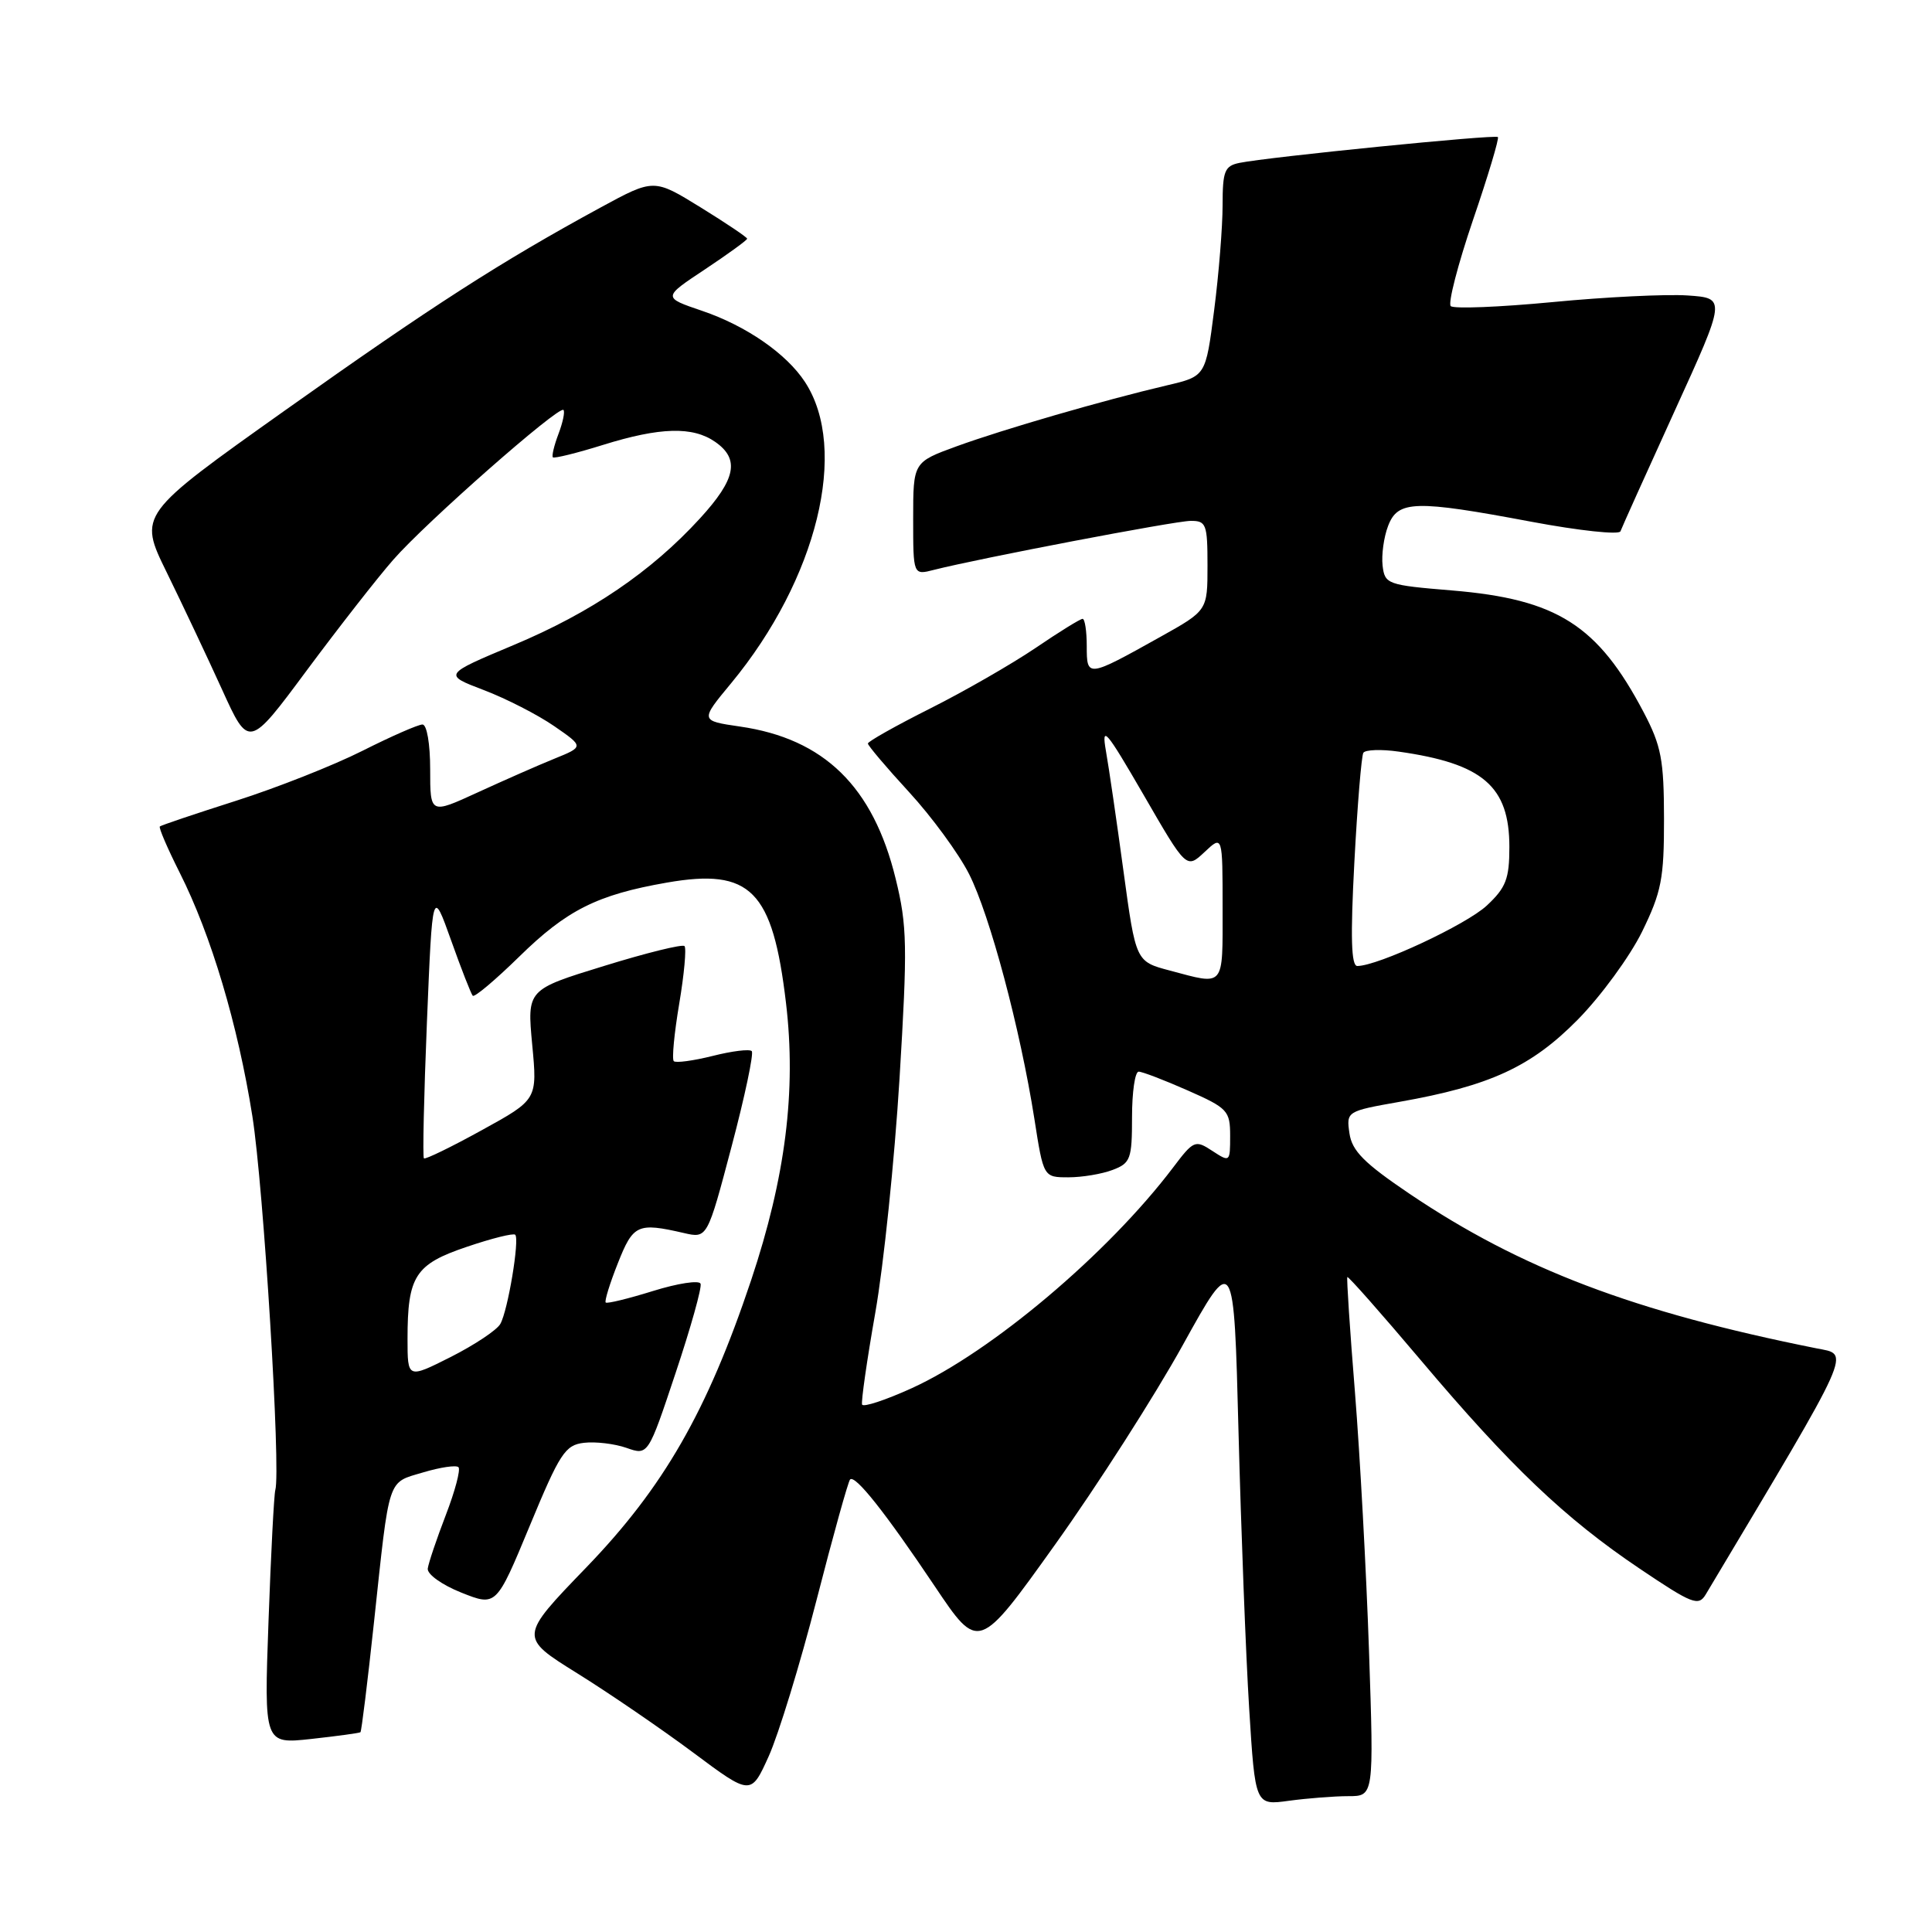 <?xml version="1.0" encoding="UTF-8" standalone="no"?>
<!DOCTYPE svg PUBLIC "-//W3C//DTD SVG 1.1//EN" "http://www.w3.org/Graphics/SVG/1.1/DTD/svg11.dtd" >
<svg xmlns="http://www.w3.org/2000/svg" xmlns:xlink="http://www.w3.org/1999/xlink" version="1.1" viewBox="0 0 256 256">
 <g >
 <path fill="currentColor"
d=" M 178.67 238.00 C 182.05 238.00 182.05 238.00 181.40 218.75 C 181.04 208.16 180.20 192.75 179.54 184.50 C 178.87 176.25 178.42 169.37 178.53 169.22 C 178.64 169.07 183.01 174.02 188.25 180.22 C 200.16 194.33 207.38 201.20 217.23 207.83 C 224.25 212.56 225.06 212.87 226.02 211.27 C 245.86 178.06 245.18 179.56 240.68 178.66 C 216.50 173.82 201.52 168.13 186.78 158.19 C 180.77 154.13 179.15 152.51 178.81 150.18 C 178.39 147.27 178.43 147.24 185.44 146.00 C 197.44 143.88 202.90 141.36 209.07 135.10 C 212.13 131.99 215.95 126.76 217.57 123.48 C 220.15 118.20 220.50 116.44 220.49 108.50 C 220.48 100.68 220.13 98.83 217.80 94.39 C 211.72 82.83 206.33 79.40 192.42 78.24 C 183.82 77.53 183.49 77.41 183.20 74.94 C 183.04 73.53 183.36 71.17 183.93 69.69 C 185.22 66.29 187.48 66.23 202.95 69.14 C 209.25 70.32 214.55 70.89 214.72 70.40 C 214.90 69.90 218.12 62.75 221.88 54.50 C 228.72 39.50 228.72 39.50 223.61 39.15 C 220.80 38.96 212.75 39.35 205.71 40.03 C 198.68 40.70 192.61 40.94 192.23 40.56 C 191.85 40.18 193.17 35.06 195.17 29.18 C 197.18 23.31 198.66 18.35 198.48 18.16 C 198.13 17.79 168.09 20.80 164.25 21.58 C 162.27 21.98 162.00 22.65 162.00 27.20 C 162.00 30.04 161.50 36.30 160.88 41.11 C 159.76 49.86 159.76 49.86 154.63 51.06 C 146.23 53.03 132.90 56.90 126.75 59.14 C 121.00 61.24 121.00 61.24 121.00 68.73 C 121.00 76.22 121.00 76.22 123.75 75.51 C 129.73 73.99 155.63 69.04 157.75 69.02 C 159.83 69.00 160.00 69.44 160.00 74.95 C 160.00 80.90 160.00 80.90 153.75 84.39 C 144.07 89.80 144.00 89.80 144.00 85.61 C 144.00 83.62 143.75 82.00 143.45 82.00 C 143.14 82.00 140.33 83.74 137.20 85.87 C 134.06 87.99 127.79 91.60 123.25 93.88 C 118.71 96.16 115.00 98.25 115.00 98.52 C 115.00 98.79 117.45 101.69 120.45 104.95 C 123.45 108.21 127.03 113.10 128.40 115.80 C 131.17 121.26 135.18 136.32 137.06 148.25 C 138.27 156.00 138.27 156.00 141.57 156.00 C 143.39 156.00 146.02 155.56 147.43 155.02 C 149.80 154.13 150.00 153.57 150.00 148.02 C 150.00 144.71 150.39 142.00 150.88 142.00 C 151.36 142.00 154.28 143.12 157.38 144.49 C 162.68 146.83 163.00 147.18 163.00 150.51 C 163.00 154.00 162.97 154.02 160.64 152.50 C 158.37 151.01 158.16 151.10 155.42 154.73 C 146.80 166.11 131.39 179.12 120.82 183.94 C 117.34 185.52 114.38 186.50 114.23 186.11 C 114.09 185.72 114.87 180.25 115.98 173.95 C 117.09 167.65 118.53 153.70 119.19 142.94 C 120.26 125.35 120.21 122.67 118.68 116.44 C 115.70 104.23 109.20 97.88 98.05 96.27 C 92.76 95.50 92.76 95.50 96.88 90.53 C 108.29 76.72 112.50 59.52 106.66 50.61 C 104.21 46.86 98.87 43.17 93.04 41.19 C 87.80 39.41 87.80 39.41 93.40 35.70 C 96.48 33.65 99.00 31.82 99.00 31.63 C 99.00 31.44 96.22 29.57 92.82 27.47 C 86.64 23.66 86.64 23.66 79.57 27.50 C 66.34 34.70 57.34 40.48 37.82 54.34 C 18.33 68.18 18.33 68.18 22.09 75.84 C 24.15 80.05 27.45 87.03 29.41 91.34 C 32.97 99.18 32.97 99.18 40.64 88.84 C 44.87 83.15 50.02 76.55 52.11 74.17 C 56.42 69.23 74.05 53.72 74.66 54.32 C 74.88 54.54 74.58 55.97 74.00 57.50 C 73.42 59.03 73.09 60.42 73.26 60.60 C 73.44 60.77 76.42 60.04 79.88 58.96 C 87.48 56.59 91.81 56.48 94.78 58.56 C 98.04 60.84 97.52 63.48 92.75 68.69 C 86.27 75.77 78.31 81.18 68.04 85.48 C 58.73 89.39 58.73 89.39 64.11 91.44 C 67.08 92.57 71.27 94.72 73.44 96.22 C 77.38 98.94 77.38 98.94 73.44 100.54 C 71.27 101.42 66.69 103.44 63.25 105.02 C 57.00 107.89 57.00 107.89 57.00 101.95 C 57.00 98.55 56.56 96.00 55.98 96.00 C 55.41 96.00 51.83 97.57 48.02 99.49 C 44.21 101.41 36.69 104.38 31.30 106.10 C 25.91 107.82 21.36 109.35 21.18 109.51 C 21.01 109.67 22.20 112.43 23.82 115.65 C 27.98 123.91 31.52 135.78 33.44 147.90 C 34.93 157.31 37.23 194.87 36.48 197.44 C 36.31 198.02 35.90 205.84 35.58 214.80 C 34.99 231.10 34.99 231.10 41.24 230.42 C 44.69 230.04 47.61 229.64 47.76 229.53 C 47.90 229.42 48.71 222.84 49.56 214.91 C 51.65 195.43 51.28 196.53 56.07 195.10 C 58.34 194.42 60.44 194.11 60.75 194.41 C 61.05 194.72 60.30 197.56 59.08 200.73 C 57.86 203.90 56.78 207.10 56.68 207.84 C 56.58 208.59 58.55 210.00 61.13 211.03 C 65.76 212.87 65.76 212.87 70.19 202.19 C 74.18 192.55 74.89 191.47 77.38 191.18 C 78.90 191.00 81.43 191.30 83.01 191.85 C 85.88 192.86 85.88 192.86 89.52 181.93 C 91.53 175.92 93.02 170.59 92.83 170.10 C 92.65 169.61 89.82 170.04 86.54 171.06 C 83.26 172.08 80.43 172.77 80.26 172.59 C 80.08 172.41 80.80 170.07 81.87 167.38 C 83.90 162.24 84.48 161.97 90.61 163.38 C 93.72 164.10 93.72 164.10 96.93 151.95 C 98.70 145.27 99.90 139.57 99.61 139.28 C 99.32 138.98 96.98 139.27 94.42 139.92 C 91.85 140.56 89.54 140.87 89.28 140.61 C 89.01 140.35 89.34 136.92 90.00 133.00 C 90.66 129.08 90.97 125.64 90.70 125.36 C 90.42 125.08 85.61 126.27 80.02 128.00 C 69.84 131.13 69.84 131.13 70.52 138.42 C 71.21 145.70 71.21 145.70 63.85 149.75 C 59.81 151.98 56.35 153.66 56.17 153.49 C 55.99 153.32 56.17 145.19 56.57 135.43 C 57.30 117.68 57.30 117.68 59.77 124.59 C 61.12 128.39 62.42 131.70 62.64 131.94 C 62.87 132.19 65.63 129.86 68.78 126.78 C 75.10 120.58 79.13 118.56 88.36 116.95 C 99.48 115.01 102.38 117.95 104.15 132.91 C 105.53 144.56 104.08 156.01 99.53 169.63 C 93.71 187.02 87.93 197.08 77.67 207.71 C 68.78 216.92 68.78 216.92 76.47 221.71 C 80.70 224.34 87.61 229.07 91.83 232.21 C 99.50 237.93 99.50 237.93 101.86 232.71 C 103.15 229.85 106.01 220.53 108.20 212.00 C 110.39 203.47 112.39 196.29 112.64 196.04 C 113.30 195.36 117.29 200.39 123.85 210.17 C 129.67 218.85 129.67 218.85 139.80 204.67 C 145.37 196.88 152.99 184.98 156.72 178.24 C 163.50 165.99 163.50 165.99 164.11 189.74 C 164.45 202.81 165.08 219.29 165.52 226.36 C 166.32 239.23 166.32 239.23 170.80 238.61 C 173.26 238.28 176.80 238.00 178.67 238.00 Z  M 54.00 177.41 C 54.00 169.08 55.00 167.52 61.86 165.21 C 65.15 164.09 68.04 163.37 68.27 163.61 C 68.87 164.21 67.30 173.65 66.30 175.42 C 65.85 176.24 62.89 178.20 59.74 179.80 C 54.00 182.69 54.00 182.69 54.00 177.41 Z  M 155.00 128.60 C 150.50 127.41 150.50 127.41 148.87 115.45 C 147.98 108.88 146.93 101.70 146.54 99.50 C 145.93 95.99 146.53 96.69 151.53 105.32 C 157.21 115.15 157.21 115.15 159.61 112.90 C 162.00 110.65 162.00 110.65 162.00 120.33 C 162.00 130.98 162.35 130.56 155.00 128.60 Z  M 179.46 114.25 C 179.86 106.69 180.40 100.17 180.65 99.75 C 180.91 99.34 183.01 99.26 185.31 99.59 C 196.50 101.17 200.00 104.18 200.00 112.23 C 200.00 116.45 199.55 117.62 197.01 119.99 C 194.30 122.52 182.57 128.00 179.85 128.00 C 179.04 128.00 178.93 124.20 179.46 114.25 Z "/>
</g>
</svg>